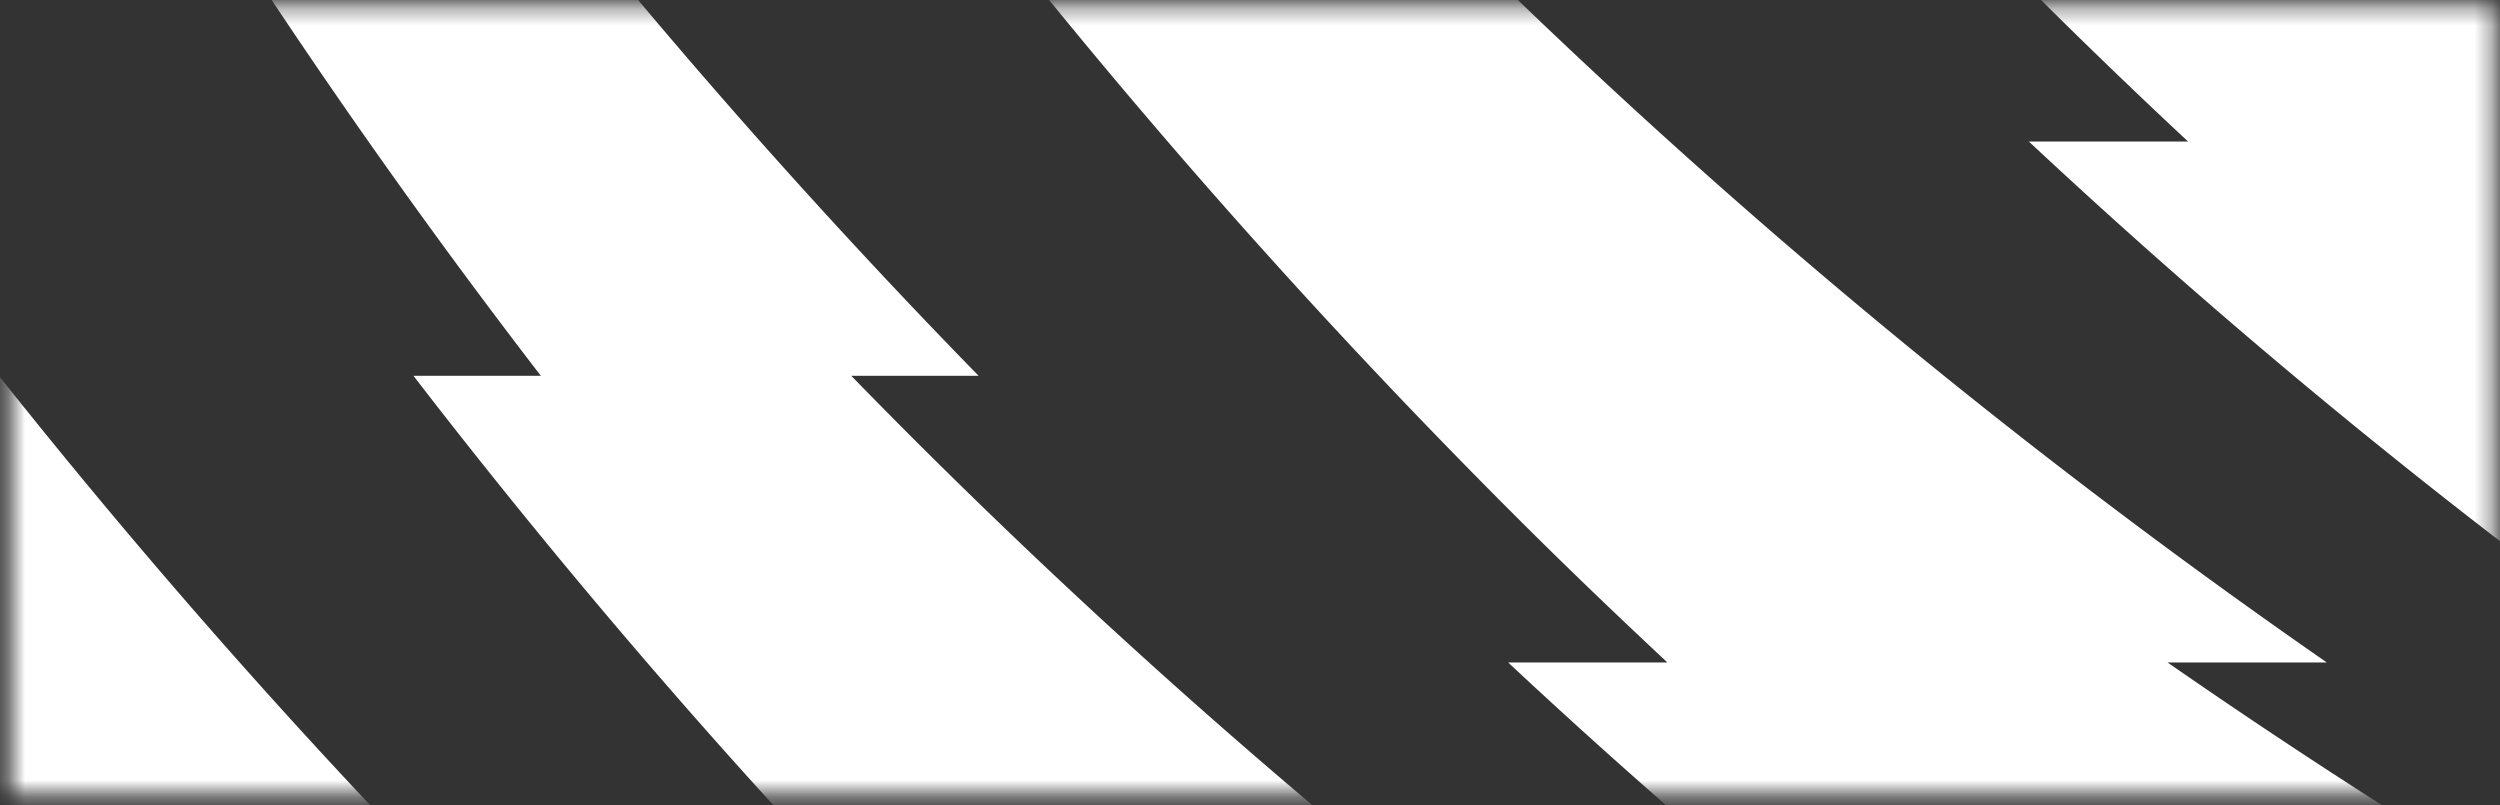 <svg xmlns="http://www.w3.org/2000/svg" xmlns:xlink="http://www.w3.org/1999/xlink" width="149" height="48" viewBox="0 0 149 48"><rect x="0" y="0" width="149" height="48" fill="#333333" stroke="none"/><defs><path id="a" d="M.35.35v148h47V.35z"/><path id="c" d="M.196.616h349.3v412.3H.196z"/></defs><g transform="rotate(90 74.5 74.5)" fill="none" fill-rule="evenodd"><mask id="b" fill="#fff"><use xlink:href="#a"/></mask><g mask="url(#b)"><g transform="rotate(-91 43.458 225.884)"><mask id="d" fill="#fff"><use xlink:href="#c"/></mask><path fill="#FFF" d="M318.463 262.459c-23.73-10.393-46.755-23.115-68.583-38.261h9.491c-18.386-12.76-35.925-27.233-52.31-43.49a410.625 410.625 0 01-4.6-4.644h7.592a402.776 402.776 0 01-40.193-48.133h5.695a398.25 398.25 0 01-29.302-48.134h3.797a399.243 399.243 0 01-20.942-48.133l-4.777 4.78a399.762 399.762 0 0014.392 43.353h-3.797a398.426 398.426 0 0022.935 48.133h-5.694a398.944 398.944 0 0031.796 48.134h-7.593a405.027 405.027 0 0035.653 40.409c2.65 2.627 5.34 5.192 8.048 7.725h-9.49c19.795 18.507 41.15 34.487 63.515 48.133h-11.389a420.912 420.912 0 0029.5 16.395l26.256-26.267zm31.033-31.048c-23.73-10.392-46.755-23.114-68.582-38.26h9.49c-18.386-12.76-35.925-27.233-52.31-43.49a410.625 410.625 0 01-4.6-4.644h7.592a402.776 402.776 0 01-40.192-48.134h5.694a398.28 398.28 0 01-29.301-48.133h3.796A399.092 399.092 0 01160.142.616l-4.778 4.78a400.142 400.142 0 0014.392 43.354h-3.796a398.125 398.125 0 0022.935 48.133H183.2a398.953 398.953 0 0031.797 48.134h-7.593a405.027 405.027 0 0035.653 40.409 376.785 376.785 0 008.048 7.724h-9.49c19.795 18.507 41.15 34.488 63.515 48.134h-11.39a420.912 420.912 0 0029.5 16.395l26.255-26.268zm-88.323 88.363a421.82 421.82 0 01-29.5-16.395h11.39c-22.365-13.646-43.72-29.626-63.516-48.134h9.491a372.058 372.058 0 01-8.048-7.725 404.667 404.667 0 01-35.653-40.408h7.593a399.15 399.15 0 01-31.797-48.134h5.695a398.282 398.282 0 01-22.936-48.133h3.797a399.996 399.996 0 01-14.392-43.354l4.778-4.78a399.002 399.002 0 0020.941 48.134h-3.796a398.28 398.28 0 0029.301 48.133h-5.695a402.785 402.785 0 0040.193 48.134h-7.592c1.52 1.556 3.05 3.106 4.6 4.643 16.385 16.257 33.925 30.73 52.311 43.49h-9.49c21.826 15.147 44.851 27.868 68.581 38.262l-26.256 26.267zm-35.811 35.827c-23.73-10.392-46.755-23.114-68.582-38.261h9.49c-18.385-12.76-35.925-27.233-52.31-43.49a419.048 419.048 0 01-4.6-4.643h7.592a402.776 402.776 0 01-40.192-48.134h5.694a398.435 398.435 0 01-29.301-48.133h3.796a399.25 399.25 0 01-20.941-48.134l-4.778 4.78a400.142 400.142 0 0014.392 43.354h-3.796a398.275 398.275 0 0022.935 48.133h-5.695a398.953 398.953 0 0031.797 48.134H83.27a404.905 404.905 0 0035.653 40.408 379.222 379.222 0 008.048 7.725h-9.49c19.795 18.507 41.15 34.488 63.515 48.134h-11.389a420.912 420.912 0 0029.5 16.395l26.255-26.268zm31.033-31.047c-23.73-10.393-46.755-23.115-68.581-38.261h9.49c-18.386-12.76-35.925-27.233-52.311-43.49a410.625 410.625 0 01-4.6-4.644h7.593a402.855 402.855 0 01-40.193-48.133h5.695a398.25 398.25 0 01-29.302-48.134h3.796a399.003 399.003 0 01-20.94-48.133l-4.779 4.78a400.126 400.126 0 0014.392 43.353H72.86a398.511 398.511 0 0022.935 48.134H90.1a399.131 399.131 0 0031.796 48.133h-7.593a404.8 404.8 0 0035.654 40.409 372.155 372.155 0 008.048 7.725h-9.492c19.796 18.507 41.152 34.487 63.517 48.133h-11.39a421.152 421.152 0 0029.5 16.396l26.255-26.268zm-88.322 88.362a420.324 420.324 0 01-29.5-16.395h11.39c-22.365-13.646-43.72-29.626-63.516-48.133h9.49a376.746 376.746 0 01-8.047-7.726 404.54 404.54 0 01-35.653-40.408h7.592a399.063 399.063 0 01-31.796-48.134h5.694a398.275 398.275 0 01-22.935-48.133h3.797A400.204 400.204 0 01.196 160.634l4.778-4.78a399.154 399.154 0 0020.942 48.133h-3.797a398.377 398.377 0 0029.302 48.134h-5.695a402.776 402.776 0 0040.193 48.133h-7.593c1.52 1.556 3.05 3.106 4.6 4.644 16.386 16.257 33.925 30.73 52.311 43.49h-9.49c21.827 15.146 44.852 27.868 68.582 38.26l-26.256 26.268z" mask="url(#d)" transform="rotate(1 174.846 206.766)"/></g></g></g></svg>